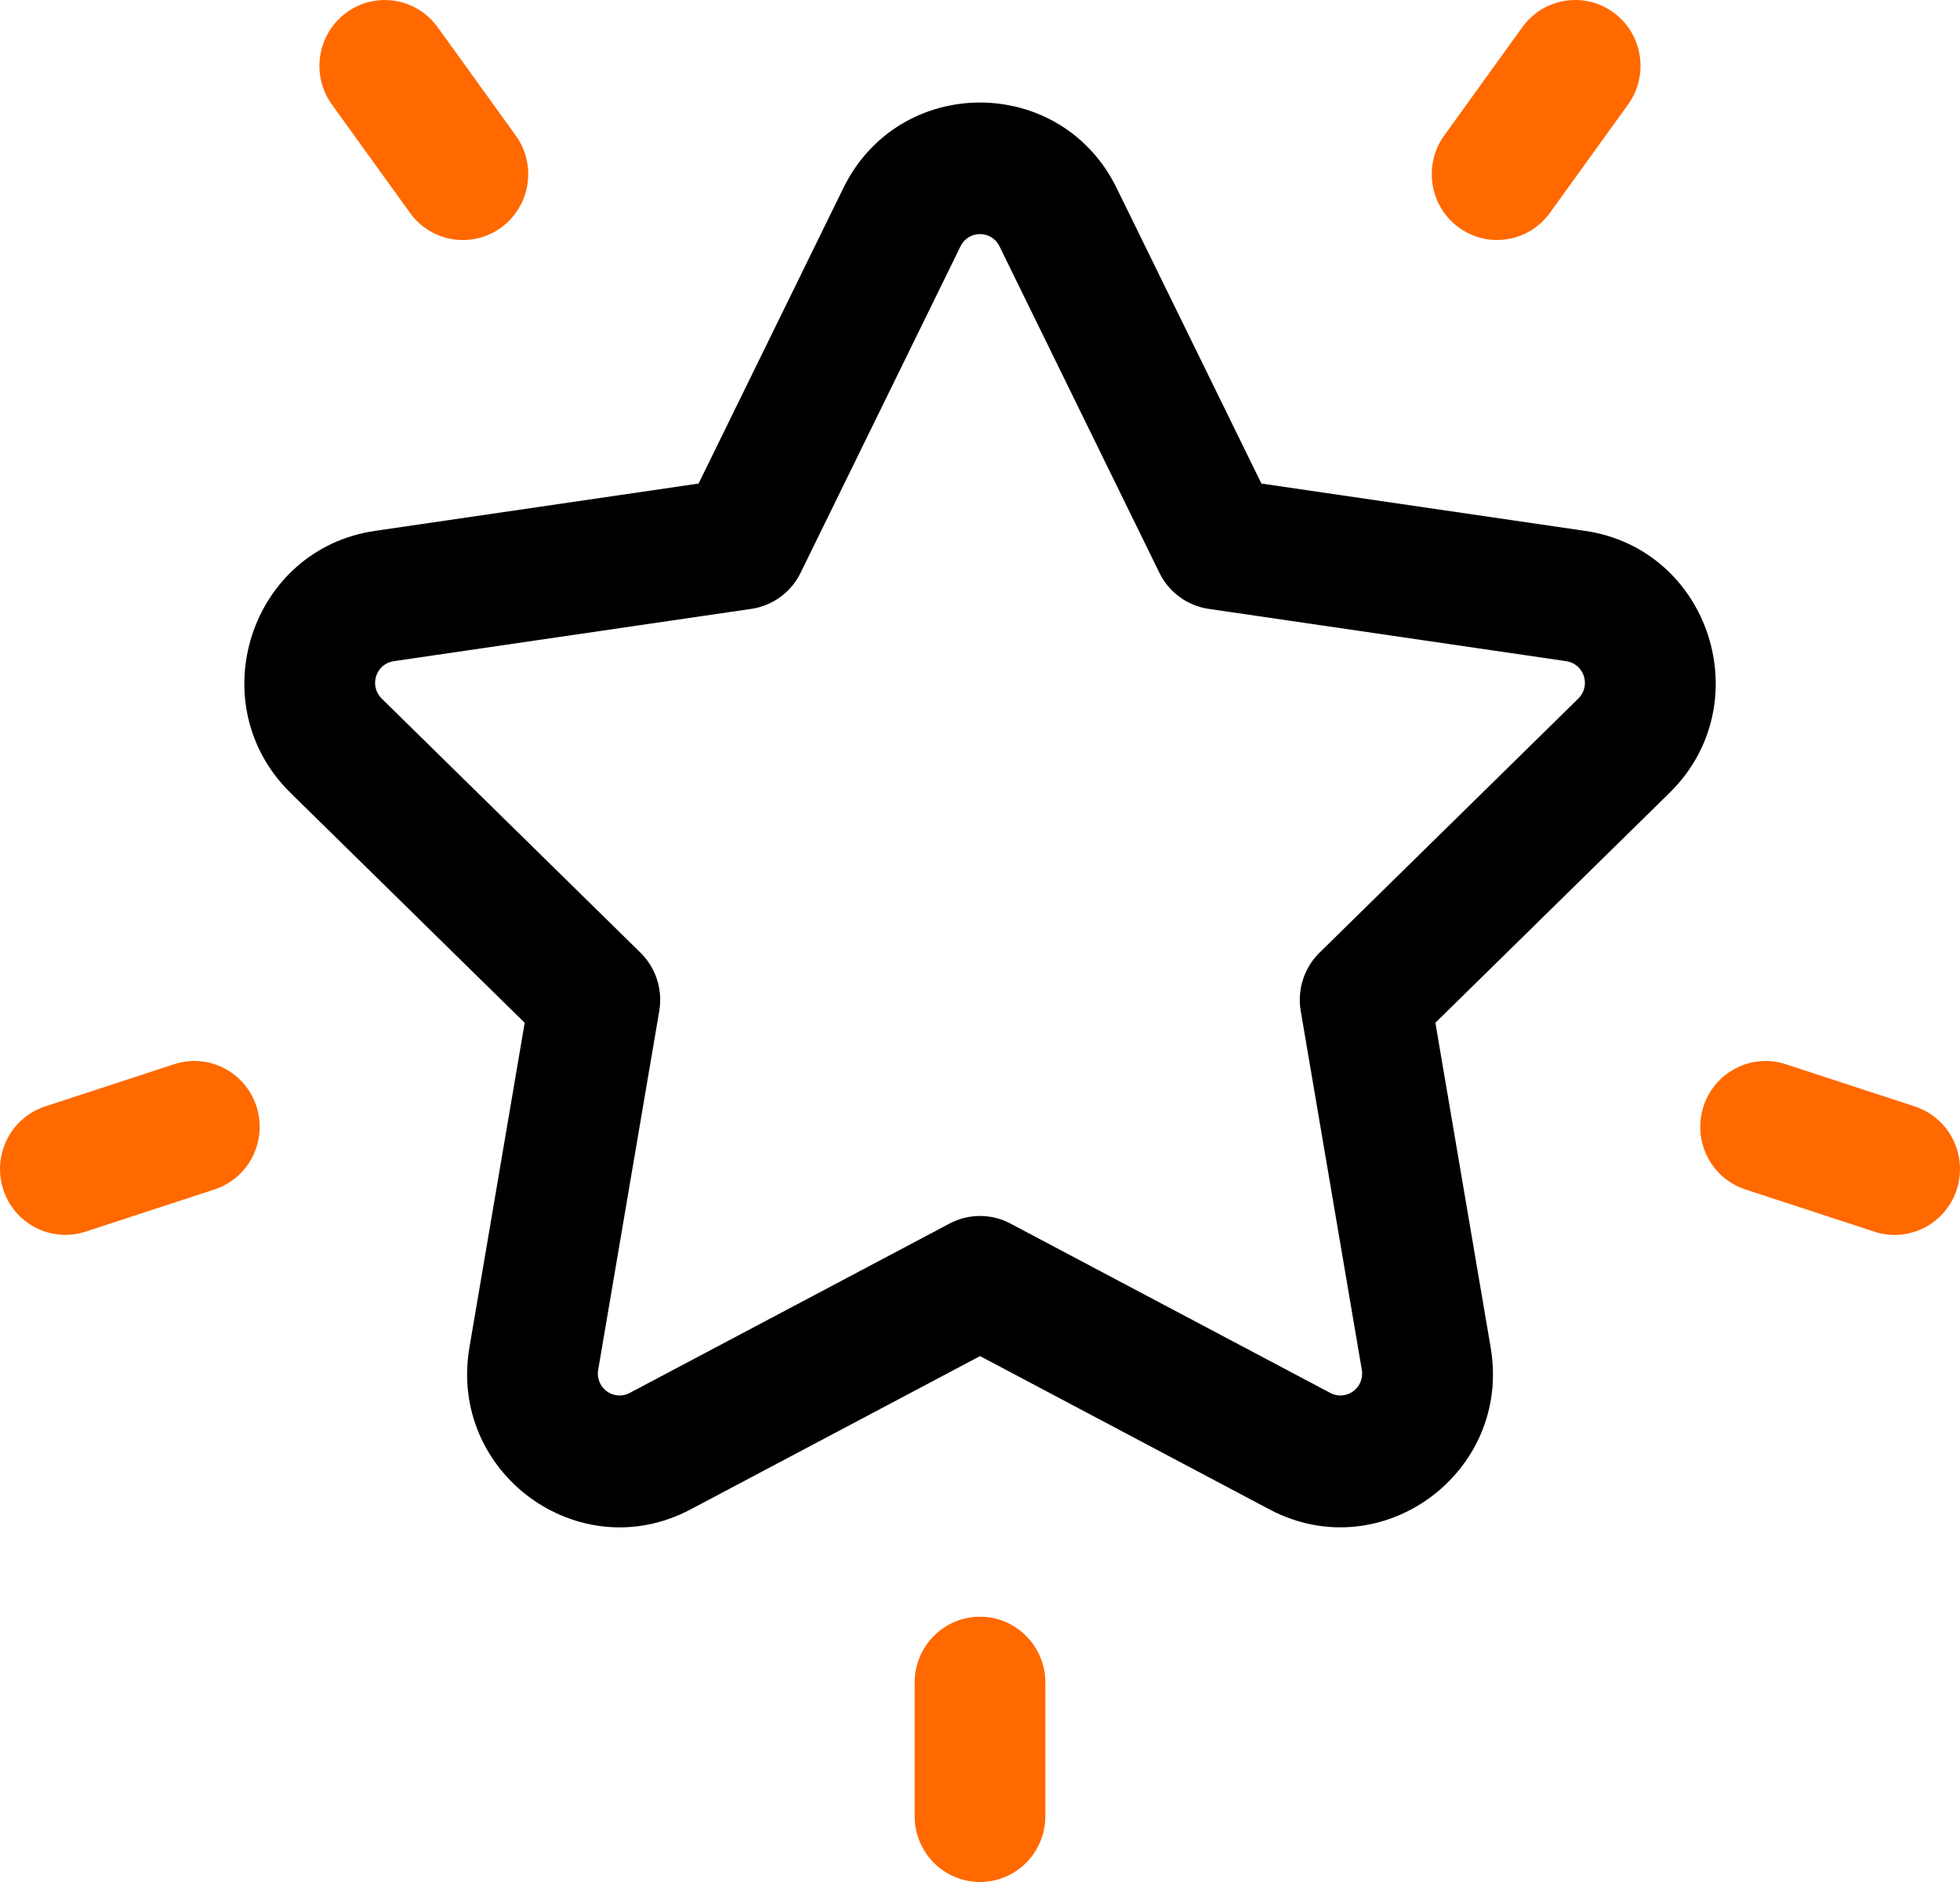 <svg width="50" height="48" viewBox="0 0 50 48" fill="none" xmlns="http://www.w3.org/2000/svg">
<path d="M40.434 13.54L32.179 12.333L28.487 4.798C27.061 1.887 22.938 1.888 21.513 4.798L17.821 12.333L9.566 13.54C6.378 14.007 5.104 17.957 7.411 20.222L13.385 26.086L11.975 34.367C11.43 37.566 14.765 40.007 17.617 38.497L25.001 34.587L32.385 38.497C35.232 40.005 38.572 37.566 38.027 34.367L36.617 26.085L42.591 20.221C44.898 17.955 43.623 14.006 40.436 13.54L40.434 13.54ZM40.262 17.818L33.661 24.298C33.269 24.684 33.089 25.239 33.182 25.785L34.74 34.936C34.818 35.395 34.344 35.742 33.935 35.526L25.775 31.206C25.29 30.949 24.71 30.949 24.225 31.206L16.065 35.526C15.655 35.742 15.181 35.395 15.26 34.936L16.818 25.785C16.911 25.239 16.731 24.685 16.339 24.298L9.738 17.818C9.407 17.492 9.588 16.93 10.046 16.863L19.168 15.529C19.711 15.449 20.18 15.106 20.423 14.61L24.502 6.284C24.707 5.866 25.293 5.866 25.498 6.284L29.577 14.61C29.82 15.106 30.289 15.449 30.832 15.529L39.954 16.863C40.412 16.93 40.594 17.493 40.262 17.818Z" fill="black"/>
<path d="M13.157 3.456L11.164 0.693C10.623 -0.057 9.581 -0.224 8.836 0.322C8.092 0.867 7.926 1.916 8.467 2.667L10.46 5.43C11.001 6.181 12.044 6.346 12.788 5.801C13.532 5.256 13.698 4.206 13.157 3.456Z" fill="#FF6900"/>
<path d="M6.543 28.22C6.259 27.339 5.318 26.856 4.443 27.142L1.152 28.219C0.277 28.505 -0.202 29.453 0.082 30.335C0.367 31.218 1.308 31.699 2.182 31.413L5.473 30.336C6.348 30.05 6.827 29.102 6.543 28.22Z" fill="#FF6900"/>
<path d="M41.164 0.321C40.42 -0.224 39.377 -0.058 38.836 0.692L36.843 3.455C36.302 4.204 36.467 5.255 37.211 5.8C37.956 6.345 38.998 6.179 39.539 5.429L41.532 2.666C42.073 1.916 41.908 0.866 41.164 0.321Z" fill="#FF6900"/>
<path d="M48.848 28.22L45.557 27.143C44.682 26.856 43.741 27.339 43.456 28.221C43.171 29.103 43.65 30.05 44.526 30.337L47.818 31.414C48.691 31.7 49.633 31.219 49.918 30.336C50.202 29.455 49.724 28.507 48.848 28.22Z" fill="#FF6900"/>
<path d="M25 41.234C24.079 41.234 23.333 41.986 23.333 42.913V46.321C23.333 47.248 24.079 48 25 48C25.921 48 26.667 47.248 26.667 46.321V42.913C26.667 41.986 25.921 41.234 25 41.234Z" fill="#FF6900"/>
</svg>
